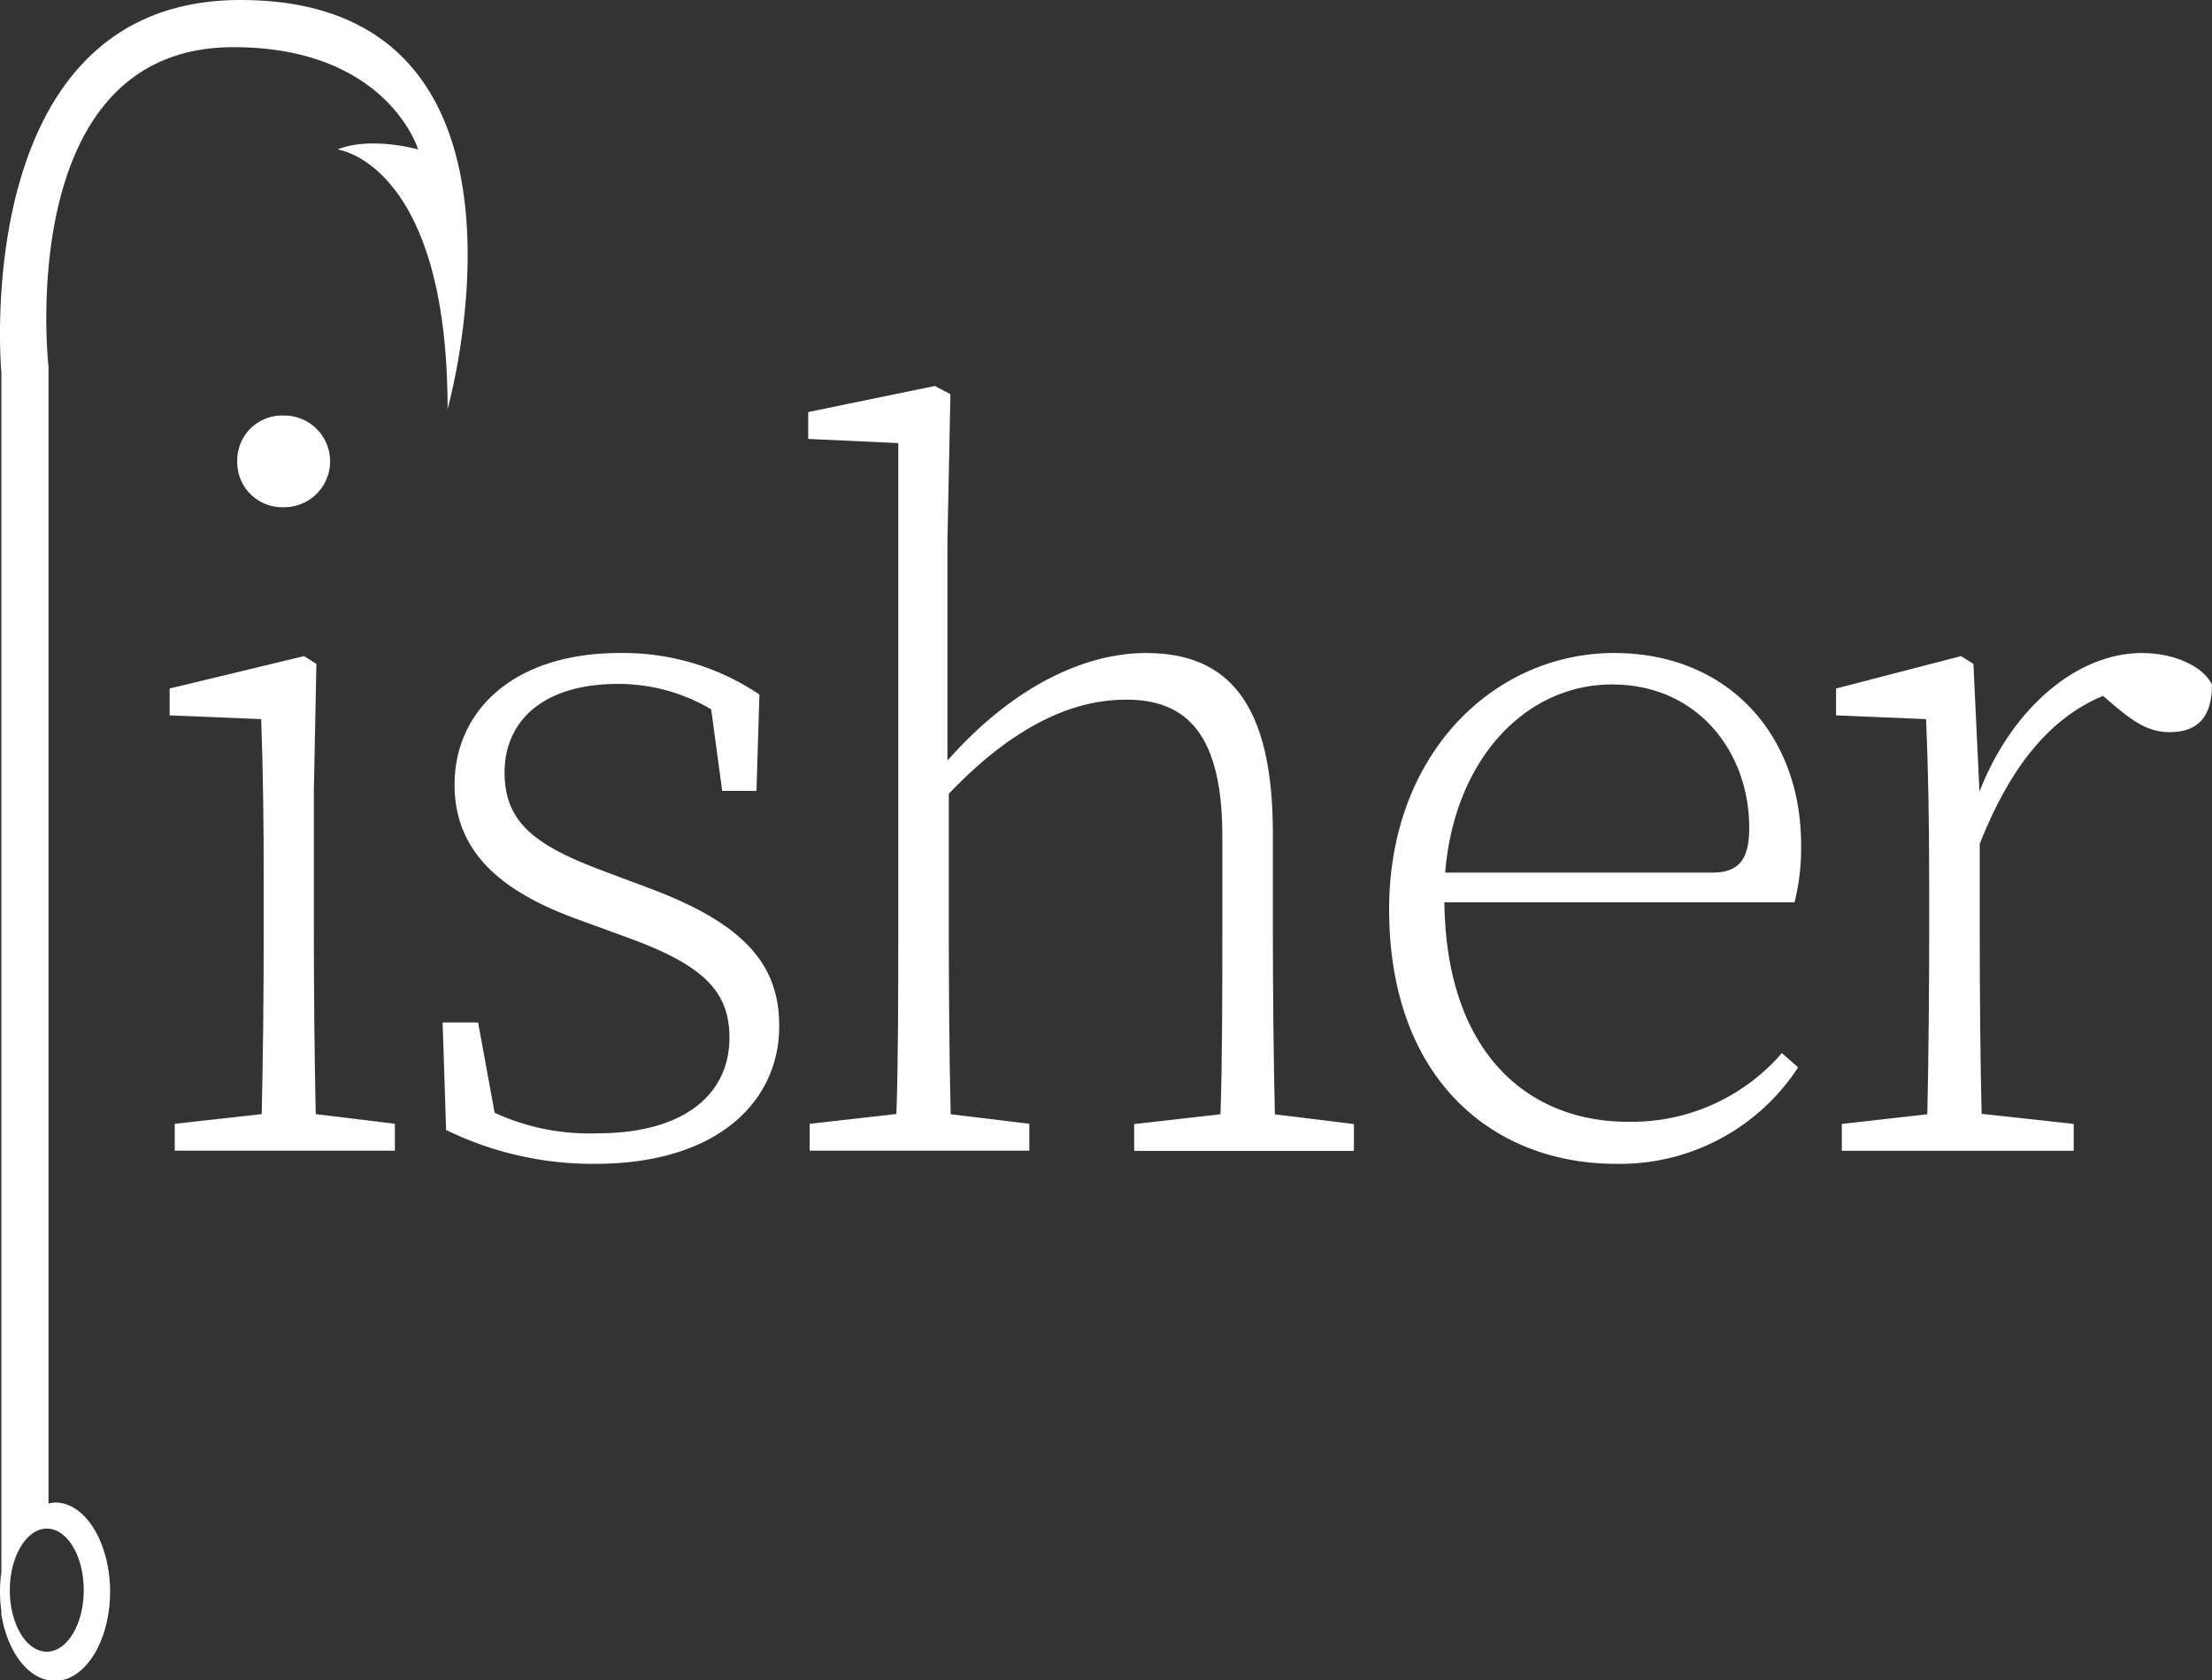 <svg xmlns="http://www.w3.org/2000/svg" viewBox="0 0 164.57 125.02"><rect x="0" y="0" width="164.57" height="125.02" fill="#333333" stroke="none"/><defs><style>.cls-1{fill:#fff;}</style></defs><g id="Layer_2" data-name="Layer 2"><g id="Layer_1-2" data-name="Layer 1"><path class="cls-1" d="M17.37,3.51c11.45,0,13.74,7.61,13.74,7.61s-3.51-1-6,0c0,0,8.19,1,8.19,19.31,0,0,8.58-30.43-15.41-30.43C-2.43,0,.1,27.69.1,27.69V117a10.35,10.35,0,0,0,0,2.87v.35l0-.08c.47,2.83,2.05,4.93,4,4.93,2.26,0,4.09-3,4.09-6.63s-1.83-6.64-4.09-6.64a2.64,2.64,0,0,0-.49.08V27.3S.91,3.51,17.37,3.51ZM3.48,113.74c1.52,0,2.75,2.05,2.75,4.58S5,122.9,3.48,122.9.73,120.85.73,118.32,2,113.74,3.48,113.74Z"/><path class="cls-1" d="M23.35,69.57V58.85l.19-9.45-.92-.58-10,2.41v2l6.81.28c.15,4,.19,7.87.19,12.39v3.68c0,3.73-.05,9.4-.15,13.32L13,83.62v2H29.38v-2l-5.89-.72C23.4,79,23.35,73.3,23.35,69.57Z"/><path class="cls-1" d="M17.65,34.33a3.35,3.35,0,0,0,3.5,3.41,3.41,3.41,0,1,0,0-6.82A3.34,3.34,0,0,0,17.65,34.33Z"/><path class="cls-1" d="M48.2,66.05,45,64.85c-5.15-1.91-7.46-3.62-7.46-7.37s2.76-6.59,8.45-6.59a13.57,13.57,0,0,1,6.92,1.89l.82,6.07h2.55l.22-7.17A18.12,18.12,0,0,0,46.1,48.59c-7.89,0-12.28,4.3-12.28,9.8,0,5.11,3.62,8,9.11,10l3.56,1.3c5.76,2.07,7.78,4,7.78,7.53,0,4.11-3.24,7.11-9.85,7.11a16.87,16.87,0,0,1-7.62-1.53l-1.23-6.72H32.93l.26,8A24.83,24.83,0,0,0,44.27,86.6c9.28,0,13.7-4.78,13.7-10.21C58,71.75,55.34,68.7,48.2,66.05Z"/><path class="cls-1" d="M94.7,69.57V62c0-9.77-3.4-13.41-9.43-13.41-4.69,0-10,2.59-14.78,8V40.18l.22-10.85-1.16-.61-9.42,1.94v2l6.7.31v36.6c0,3.73,0,9.4-.14,13.32l-6.45.73v2H76.58v-2l-5.85-.71c-.1-3.93-.14-9.6-.14-13.34V59.06c5.37-5.62,9.8-7,13.21-7,4.54,0,7.14,2.65,7.14,10.16v7.37c0,3.85,0,9.44-.14,13.32l-6.42.73v2h16.35v-2l-5.88-.72C94.75,79,94.7,73.42,94.7,69.57Z"/><path class="cls-1" d="M134,62.86c0-8.2-5.45-14.27-13.91-14.27-8.88,0-16.74,7.43-16.74,19.07,0,12.65,7.73,18.94,16.88,18.94a15.82,15.82,0,0,0,13.55-7.18l-1.21-1.06a14.76,14.76,0,0,1-11.46,5.11c-7.33,0-13.51-5-13.65-16.33l26.05,0A16.54,16.54,0,0,0,134,62.86Zm-6.56,2.07-19.92,0c.69-8.47,6-14,12.41-14S130.14,56,130.14,61.58C130.14,63.76,129.52,64.93,127.4,64.93Z"/><path class="cls-1" d="M159.37,48.59c-4.89,0-9.68,4.13-12.1,10.3l-.45-9.49-.92-.58-9.3,2.41v2l6.7.28c.15,3.56.23,7.51.23,12.39v3.68c0,3.73-.05,9.41-.14,13.33l-6.36.72v2h17.25v-2l-6.85-.75c-.1-3.92-.14-9.57-.14-13.3v-6.8c2.3-5.8,5.24-9.36,9.17-11l.82.7c1.46,1.24,2.6,2,4.13,2,2.15,0,3.16-1.17,3.16-3.54C163.93,49.61,161.81,48.59,159.37,48.59Z"/></g></g></svg>